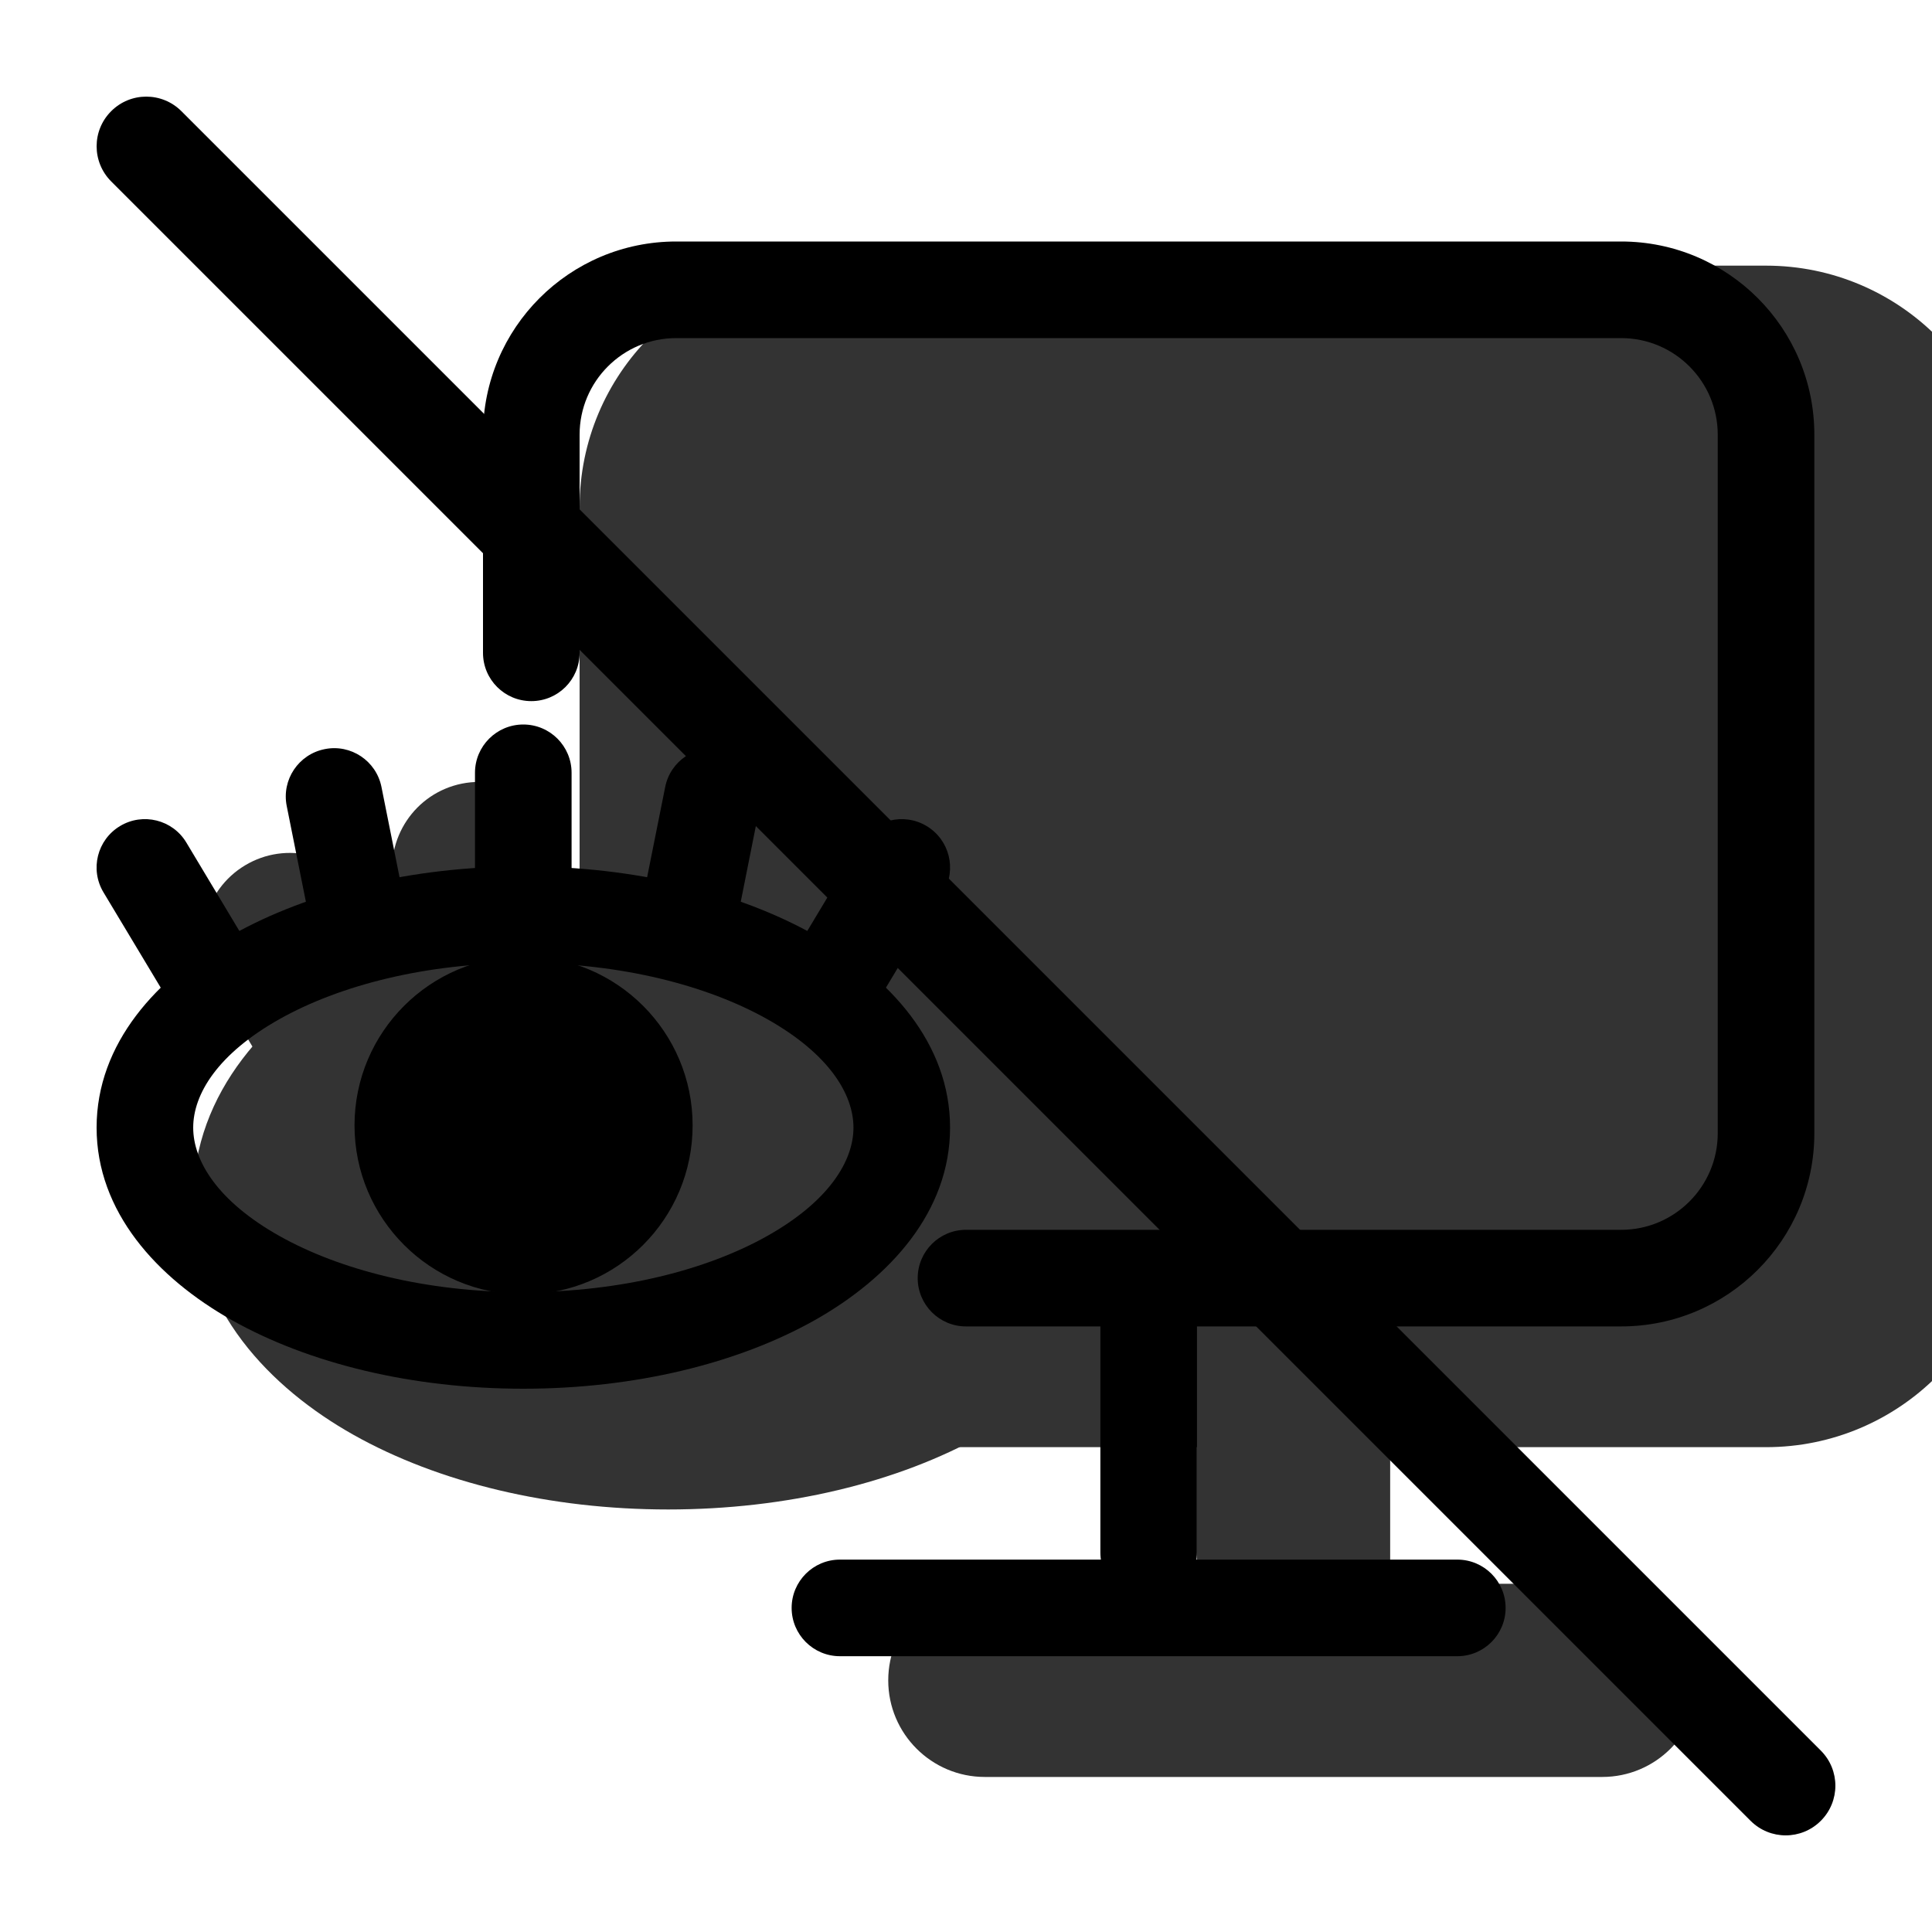 <svg width="20" height="20" viewBox="0 0 20 20" fill="none" xmlns="http://www.w3.org/2000/svg"><g><g opacity="0.8"><path d="M18.282 3.75H8.5C7.672 3.75 7 4.422 7 5.25V12.481C7 13.31 7.672 13.981 8.5 13.981H13.391H18.282C19.11 13.981 19.782 13.31 19.782 12.481V5.25C19.782 4.422 19.11 3.75 18.282 3.75Z" fill="currentColor"/><path fill-rule="evenodd" clip-rule="evenodd" d="M6 5.25C6 3.869 7.119 2.75 8.5 2.75H18.282C19.662 2.75 20.782 3.869 20.782 5.25V12.481C20.782 13.862 19.662 14.981 18.282 14.981H14.391V16.821C14.391 17.374 13.943 17.821 13.391 17.821C12.838 17.821 12.391 17.374 12.391 16.821V14.981H8.5C7.119 14.981 6 13.862 6 12.481V5.25ZM8.5 4.75C8.224 4.75 8 4.974 8 5.25V12.481C8 12.757 8.224 12.981 8.5 12.981H18.282C18.558 12.981 18.782 12.757 18.782 12.481V5.25C18.782 4.974 18.558 4.75 18.282 4.75H8.5Z" fill="currentColor"/><path fill-rule="evenodd" clip-rule="evenodd" d="M9.195 17.395C9.195 16.843 9.643 16.395 10.195 16.395H16.586C17.139 16.395 17.586 16.843 17.586 17.395C17.586 17.947 17.139 18.395 16.586 18.395H10.195C9.643 18.395 9.195 17.947 9.195 17.395Z" fill="currentColor"/><path d="M6.917 10.219C9.081 10.219 10.835 11.206 10.835 12.423C10.835 13.64 9.081 14.626 6.917 14.626C4.754 14.626 3 13.64 3 12.423C3 11.206 4.754 10.219 6.917 10.219Z" fill="currentColor"/><path fill-rule="evenodd" clip-rule="evenodd" d="M4.638 13.109C5.171 13.409 5.975 13.626 6.917 13.626C7.86 13.626 8.664 13.409 9.197 13.109C9.762 12.792 9.835 12.509 9.835 12.423C9.835 12.336 9.762 12.054 9.197 11.736C8.664 11.436 7.86 11.219 6.917 11.219C5.975 11.219 5.171 11.436 4.638 11.736C4.073 12.054 4 12.336 4 12.423C4 12.509 4.073 12.792 4.638 13.109ZM3.657 14.852C2.804 14.372 2 13.553 2 12.423C2 11.292 2.804 10.473 3.657 9.993C4.542 9.495 5.696 9.219 6.917 9.219C8.138 9.219 9.293 9.495 10.178 9.993C11.031 10.473 11.835 11.292 11.835 12.423C11.835 13.553 11.031 14.372 10.178 14.852C9.293 15.35 8.138 15.626 6.917 15.626C5.696 15.626 4.542 15.35 3.657 14.852Z" fill="currentColor"/><path fill-rule="evenodd" clip-rule="evenodd" d="M6.917 7.85C7.415 7.85 7.817 8.253 7.817 8.75L7.817 10.219C7.817 10.716 7.415 11.119 6.917 11.119C6.42 11.119 6.017 10.716 6.017 10.219L6.017 8.75C6.017 8.253 6.42 7.85 6.917 7.85Z" fill="currentColor"/><path fill-rule="evenodd" clip-rule="evenodd" d="M9.053 8.112C9.54 8.21 9.856 8.684 9.759 9.171L9.514 10.396C9.416 10.883 8.942 11.199 8.455 11.102C7.967 11.004 7.651 10.53 7.749 10.043L7.994 8.818C8.091 8.331 8.565 8.015 9.053 8.112Z" fill="currentColor"/><path fill-rule="evenodd" clip-rule="evenodd" d="M4.782 8.112C4.295 8.21 3.979 8.684 4.076 9.171L4.321 10.396C4.419 10.883 4.893 11.199 5.38 11.102C5.867 11.004 6.184 10.53 6.086 10.043L5.841 8.818C5.744 8.331 5.27 8.015 4.782 8.112Z" fill="currentColor"/><path fill-rule="evenodd" clip-rule="evenodd" d="M2.537 8.958C2.111 9.213 1.972 9.766 2.228 10.192L2.963 11.417C3.219 11.843 3.771 11.981 4.198 11.725C4.624 11.47 4.762 10.917 4.506 10.491L3.772 9.266C3.516 8.84 2.963 8.702 2.537 8.958Z" fill="currentColor"/><path fill-rule="evenodd" clip-rule="evenodd" d="M11.298 8.958C11.724 9.213 11.862 9.766 11.607 10.192L10.872 11.417C10.616 11.843 10.063 11.981 9.637 11.725C9.211 11.47 9.073 10.917 9.329 10.491L10.063 9.266C10.319 8.84 10.872 8.702 11.298 8.958Z" fill="currentColor"/><path d="M6.915 11.63C7.329 11.63 7.665 11.966 7.665 12.38C7.665 12.794 7.329 13.13 6.915 13.13C6.501 13.13 6.165 12.794 6.165 12.38C6.165 11.966 6.501 11.63 6.915 11.63Z" fill="currentColor"/><path fill-rule="evenodd" clip-rule="evenodd" d="M7.165 12.38C7.165 12.242 7.053 12.13 6.915 12.13C6.777 12.13 6.665 12.242 6.665 12.38C6.665 12.518 6.777 12.63 6.915 12.63C7.053 12.63 7.165 12.518 7.165 12.38ZM6.915 14.13C5.949 14.13 5.165 13.347 5.165 12.38C5.165 11.414 5.949 10.63 6.915 10.63C7.882 10.63 8.665 11.414 8.665 12.38C8.665 13.347 7.882 14.13 6.915 14.13Z" fill="currentColor"/></g><path fill-rule="evenodd" clip-rule="evenodd" d="M5 4.5C5 3.395 5.895 2.5 7 2.5H16.782C17.886 2.5 18.782 3.395 18.782 4.5V11.731C18.782 12.836 17.886 13.731 16.782 13.731H12.391V16.071C12.391 16.348 12.167 16.571 11.891 16.571C11.615 16.571 11.391 16.348 11.391 16.071V13.731H10C9.724 13.731 9.5 13.507 9.5 13.231C9.5 12.955 9.724 12.731 10 12.731H16.782C17.334 12.731 17.782 12.283 17.782 11.731V4.5C17.782 3.948 17.334 3.5 16.782 3.5H7C6.448 3.5 6 3.948 6 4.5V6.758C6 7.035 5.776 7.258 5.5 7.258C5.224 7.258 5 7.035 5 6.758V4.5Z" fill="black"/><path fill-rule="evenodd" clip-rule="evenodd" d="M8.195 16.645C8.195 16.369 8.419 16.145 8.695 16.145H15.086C15.362 16.145 15.586 16.369 15.586 16.645C15.586 16.921 15.362 17.145 15.086 17.145H8.695C8.419 17.145 8.195 16.921 8.195 16.645Z" fill="black"/><path fill-rule="evenodd" clip-rule="evenodd" d="M2.893 12.795C3.514 13.144 4.405 13.376 5.417 13.376C6.43 13.376 7.321 13.144 7.942 12.795C8.579 12.437 8.835 12.02 8.835 11.673C8.835 11.325 8.579 10.908 7.942 10.55C7.321 10.201 6.43 9.969 5.417 9.969C4.405 9.969 3.514 10.201 2.893 10.55C2.256 10.908 2 11.325 2 11.673C2 12.02 2.256 12.437 2.893 12.795ZM2.402 13.667C1.621 13.227 1 12.542 1 11.673C1 10.803 1.621 10.118 2.402 9.679C3.199 9.23 4.266 8.969 5.417 8.969C6.569 8.969 7.636 9.23 8.433 9.679C9.214 10.118 9.835 10.803 9.835 11.673C9.835 12.542 9.214 13.227 8.433 13.667C7.636 14.115 6.569 14.376 5.417 14.376C4.266 14.376 3.199 14.115 2.402 13.667Z" fill="black"/><path fill-rule="evenodd" clip-rule="evenodd" d="M5.417 7.5C5.694 7.5 5.917 7.724 5.917 8L5.917 9.469C5.917 9.745 5.694 9.969 5.417 9.969C5.141 9.969 4.917 9.745 4.917 9.469L4.917 8C4.917 7.724 5.141 7.5 5.417 7.5Z" fill="black"/><path fill-rule="evenodd" clip-rule="evenodd" d="M7.474 7.755C7.745 7.809 7.921 8.072 7.866 8.343L7.622 9.567C7.567 9.838 7.304 10.014 7.033 9.959C6.762 9.905 6.587 9.642 6.641 9.371L6.886 8.147C6.94 7.876 7.203 7.7 7.474 7.755Z" fill="black"/><path fill-rule="evenodd" clip-rule="evenodd" d="M3.361 7.755C3.09 7.809 2.914 8.072 2.968 8.343L3.213 9.567C3.267 9.838 3.531 10.014 3.802 9.959C4.072 9.905 4.248 9.642 4.194 9.371L3.949 8.147C3.895 7.876 3.631 7.7 3.361 7.755Z" fill="black"/><path fill-rule="evenodd" clip-rule="evenodd" d="M1.243 8.551C1.006 8.693 0.929 9 1.071 9.237L1.806 10.461C1.948 10.698 2.255 10.774 2.492 10.632C2.728 10.49 2.805 10.183 2.663 9.946L1.929 8.722C1.787 8.485 1.479 8.409 1.243 8.551Z" fill="black"/><path fill-rule="evenodd" clip-rule="evenodd" d="M9.592 8.551C9.829 8.693 9.906 9 9.764 9.237L9.029 10.461C8.887 10.698 8.58 10.774 8.343 10.632C8.106 10.49 8.029 10.183 8.172 9.946L8.906 8.722C9.048 8.485 9.355 8.409 9.592 8.551Z" fill="black"/><path d="M5.42 10.4C6.11 10.4 6.67 10.96 6.67 11.65C6.67 12.34 6.11 12.9 5.42 12.9C4.73 12.9 4.17 12.34 4.17 11.65C4.17 10.96 4.73 10.4 5.42 10.4Z" fill="black"/><path fill-rule="evenodd" clip-rule="evenodd" d="M4.67 11.65C4.67 12.064 5.006 12.4 5.42 12.4C5.834 12.4 6.17 12.064 6.17 11.65C6.17 11.236 5.834 10.9 5.42 10.9C5.006 10.9 4.67 11.236 4.67 11.65ZM5.42 13.4C4.454 13.4 3.67 12.617 3.67 11.65C3.67 10.684 4.454 9.9 5.42 9.9C6.387 9.9 7.17 10.684 7.17 11.65C7.17 12.617 6.387 13.4 5.42 13.4Z" fill="black"/></g><path d="M1.151 1.878C0.95 1.677 0.95 1.351 1.151 1.151C1.351 0.95 1.677 0.95 1.878 1.151L18.849 18.122C19.05 18.323 19.05 18.648 18.849 18.849C18.648 19.05 18.323 19.05 18.122 18.849L1.151 1.878Z" fill="black"/></svg>